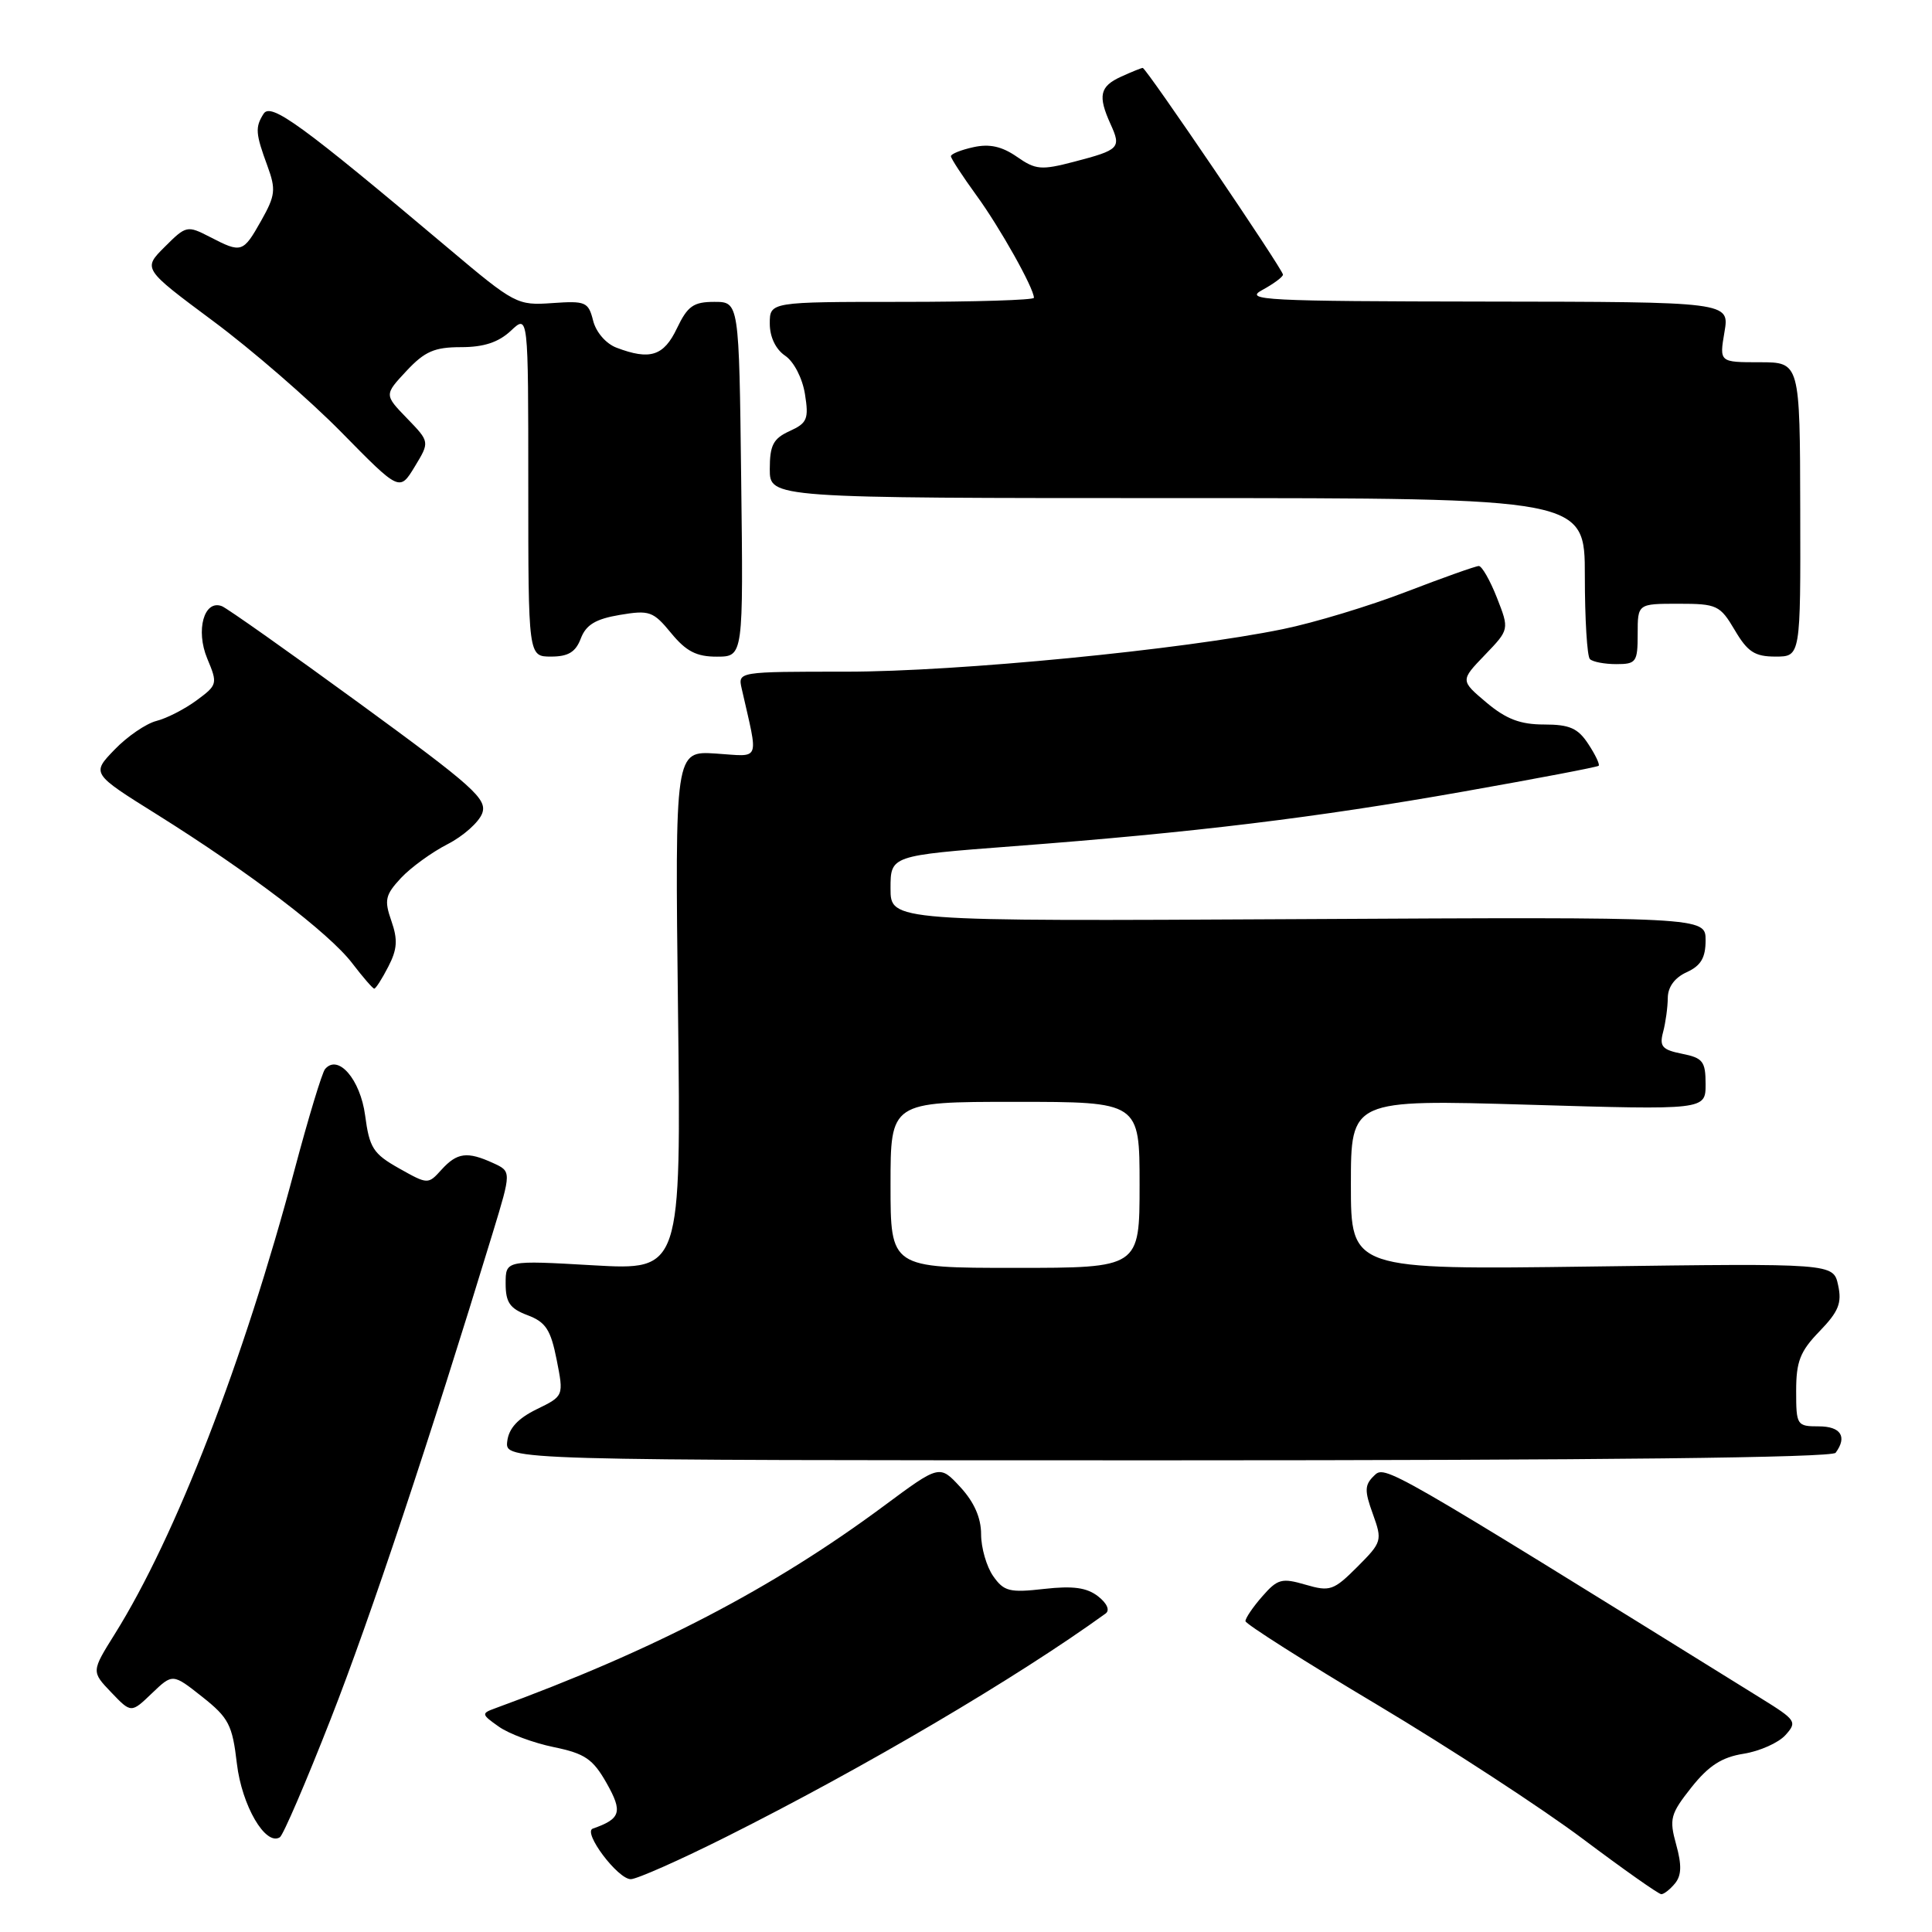 <?xml version="1.0" encoding="UTF-8" standalone="no"?>
<!DOCTYPE svg PUBLIC "-//W3C//DTD SVG 1.1//EN" "http://www.w3.org/Graphics/SVG/1.1/DTD/svg11.dtd" >
<svg xmlns="http://www.w3.org/2000/svg" xmlns:xlink="http://www.w3.org/1999/xlink" version="1.1" viewBox="0 0 256 256">
 <g >
 <path fill="currentColor"
d=" M 221.94 249.57 C 222.81 248.52 222.86 247.14 222.10 244.41 C 221.16 241.01 221.33 240.37 224.12 236.84 C 226.41 233.96 228.14 232.84 231.04 232.38 C 233.17 232.04 235.66 230.93 236.58 229.91 C 238.16 228.16 238.00 227.92 233.37 225.05 C 183.22 193.93 183.53 194.11 182.05 195.56 C 180.81 196.77 180.79 197.53 181.91 200.61 C 183.18 204.14 183.12 204.34 179.85 207.62 C 176.71 210.76 176.22 210.92 172.99 209.98 C 169.84 209.06 169.28 209.21 167.25 211.54 C 166.01 212.95 165.02 214.42 165.03 214.81 C 165.05 215.19 172.92 220.19 182.52 225.91 C 192.11 231.64 204.36 239.63 209.73 243.66 C 215.10 247.69 219.78 250.99 220.13 250.99 C 220.47 251.00 221.29 250.36 221.94 249.57 Z  M 96.27 243.37 C 114.50 234.23 134.69 222.34 146.50 213.80 C 147.09 213.37 146.70 212.46 145.50 211.52 C 144.01 210.36 142.18 210.11 138.35 210.54 C 133.77 211.06 133.02 210.87 131.60 208.84 C 130.72 207.58 130.00 205.09 130.00 203.29 C 130.00 201.12 129.08 199.03 127.25 197.05 C 124.50 194.07 124.50 194.07 117.11 199.55 C 102.36 210.49 86.58 218.70 65.58 226.37 C 63.76 227.03 63.79 227.17 66.08 228.78 C 67.41 229.73 70.69 230.95 73.37 231.50 C 77.50 232.35 78.56 233.07 80.37 236.26 C 82.54 240.10 82.27 241.00 78.55 242.30 C 77.18 242.78 81.86 249.00 83.58 249.00 C 84.38 249.00 90.09 246.47 96.27 243.37 Z  M 43.84 227.73 C 49.05 214.45 56.96 190.69 65.29 163.36 C 67.77 155.22 67.77 155.22 65.34 154.11 C 61.91 152.54 60.57 152.72 58.51 154.98 C 56.72 156.96 56.70 156.96 52.87 154.81 C 49.45 152.88 48.95 152.11 48.38 147.79 C 47.74 143.02 44.80 139.61 43.07 141.66 C 42.68 142.12 40.86 148.12 39.03 155.00 C 32.27 180.40 23.29 203.59 15.22 216.50 C 12.10 221.49 12.10 221.49 14.74 224.25 C 17.38 227.01 17.38 227.01 20.13 224.37 C 22.88 221.74 22.88 221.74 26.80 224.84 C 30.31 227.62 30.79 228.55 31.39 233.70 C 32.05 239.26 35.18 244.63 37.08 243.45 C 37.52 243.18 40.56 236.11 43.84 227.73 Z  M 243.23 192.50 C 244.80 190.37 243.92 189.00 241.00 189.00 C 238.09 189.00 238.00 188.86 238.00 184.30 C 238.00 180.39 238.53 179.05 241.10 176.40 C 243.63 173.78 244.08 172.66 243.56 170.29 C 242.93 167.39 242.93 167.39 210.96 167.82 C 179.00 168.25 179.00 168.25 179.00 156.97 C 179.00 145.69 179.00 145.69 202.50 146.38 C 226.00 147.08 226.00 147.08 226.00 143.66 C 226.00 140.64 225.64 140.18 222.88 139.63 C 220.24 139.10 219.86 138.66 220.37 136.75 C 220.70 135.51 220.98 133.48 220.99 132.23 C 221.00 130.78 221.91 129.54 223.50 128.82 C 225.38 127.96 226.00 126.91 226.00 124.59 C 226.00 121.50 226.00 121.50 172.00 121.79 C 118.00 122.08 118.00 122.08 118.00 117.72 C 118.00 113.37 118.00 113.37 134.25 112.13 C 158.14 110.32 174.36 108.35 194.00 104.87 C 203.62 103.17 211.65 101.64 211.83 101.47 C 212.01 101.31 211.40 100.01 210.46 98.59 C 209.09 96.49 207.98 96.00 204.60 96.00 C 201.45 96.00 199.58 95.29 196.96 93.09 C 193.50 90.17 193.50 90.17 196.75 86.79 C 200.00 83.41 200.00 83.41 198.35 79.20 C 197.44 76.89 196.36 75.00 195.95 75.00 C 195.54 75.00 191.22 76.54 186.35 78.41 C 181.48 80.29 174.12 82.52 170.00 83.36 C 156.66 86.10 126.90 89.00 112.13 89.00 C 97.77 89.00 97.77 89.00 98.28 91.25 C 100.52 101.15 100.88 100.24 94.86 99.85 C 89.43 99.50 89.43 99.50 89.84 133.91 C 90.25 168.32 90.25 168.32 78.62 167.66 C 67.00 166.99 67.00 166.99 67.00 170.08 C 67.00 172.58 67.56 173.39 69.90 174.27 C 72.31 175.18 72.97 176.18 73.76 180.17 C 74.71 184.98 74.71 184.98 71.10 186.74 C 68.61 187.96 67.41 189.27 67.21 191.00 C 66.92 193.50 66.92 193.50 154.71 193.50 C 212.08 193.50 242.75 193.15 243.23 192.50 Z  M 51.45 128.09 C 52.64 125.79 52.73 124.52 51.86 122.03 C 50.89 119.26 51.05 118.58 53.13 116.34 C 54.43 114.95 57.21 112.93 59.30 111.86 C 61.39 110.79 63.45 108.95 63.89 107.78 C 64.59 105.88 62.77 104.25 47.66 93.22 C 38.30 86.39 30.09 80.59 29.40 80.32 C 27.04 79.42 25.90 83.51 27.46 87.26 C 28.86 90.60 28.82 90.76 26.05 92.80 C 24.48 93.96 22.08 95.19 20.72 95.53 C 19.36 95.88 16.86 97.58 15.18 99.33 C 12.12 102.50 12.12 102.50 20.81 107.93 C 33.03 115.58 43.63 123.65 46.66 127.62 C 48.08 129.48 49.40 131.00 49.59 131.00 C 49.79 131.00 50.63 129.69 51.45 128.09 Z  M 217.00 84.00 C 217.00 80.00 217.00 80.00 222.40 80.00 C 227.51 80.00 227.91 80.19 229.87 83.50 C 231.57 86.39 232.52 87.00 235.26 87.00 C 238.59 87.00 238.59 87.00 238.54 67.50 C 238.50 48.00 238.50 48.00 233.16 48.00 C 227.82 48.00 227.82 48.00 228.50 44.00 C 229.18 40.00 229.18 40.00 196.84 39.96 C 167.60 39.92 164.76 39.78 167.25 38.43 C 168.76 37.61 170.00 36.69 170.00 36.39 C 170.00 35.71 151.87 9.00 151.42 9.00 C 151.24 9.00 149.95 9.52 148.55 10.16 C 145.72 11.45 145.45 12.69 147.16 16.46 C 148.59 19.60 148.35 19.86 142.33 21.43 C 137.97 22.57 137.23 22.51 134.74 20.77 C 132.76 19.40 131.12 19.03 128.99 19.50 C 127.34 19.86 126.00 20.40 126.00 20.70 C 126.00 20.99 127.52 23.32 129.37 25.87 C 132.48 30.13 137.00 38.19 137.00 39.46 C 137.00 39.76 129.12 40.00 119.50 40.00 C 102.00 40.00 102.00 40.00 102.00 42.88 C 102.00 44.65 102.78 46.28 104.03 47.13 C 105.19 47.91 106.32 50.10 106.66 52.21 C 107.19 55.52 106.96 56.06 104.63 57.12 C 102.46 58.11 102.00 58.99 102.00 62.16 C 102.00 66.00 102.00 66.00 156.00 66.00 C 210.00 66.00 210.00 66.00 210.00 76.33 C 210.00 82.02 210.30 86.97 210.67 87.33 C 211.03 87.70 212.61 88.00 214.17 88.00 C 216.81 88.00 217.00 87.73 217.00 84.00 Z  M 76.96 84.60 C 77.65 82.79 78.92 82.02 82.12 81.48 C 86.05 80.82 86.55 80.99 88.93 83.89 C 90.92 86.31 92.29 87.02 95.00 87.01 C 98.50 87.00 98.50 87.00 98.21 63.50 C 97.93 40.00 97.93 40.00 94.65 40.00 C 91.89 40.00 91.11 40.55 89.70 43.50 C 87.95 47.18 86.13 47.76 81.69 46.07 C 80.29 45.54 78.97 44.01 78.59 42.48 C 77.96 40.00 77.60 39.85 73.18 40.16 C 68.55 40.49 68.20 40.31 59.47 32.95 C 39.97 16.52 35.90 13.55 34.93 15.07 C 33.79 16.87 33.85 17.68 35.44 22.00 C 36.58 25.12 36.49 25.90 34.61 29.24 C 32.20 33.51 32.01 33.57 27.82 31.40 C 24.81 29.85 24.66 29.88 21.83 32.71 C 18.92 35.61 18.92 35.61 28.21 42.52 C 33.32 46.31 40.98 52.95 45.23 57.27 C 52.95 65.13 52.95 65.13 54.95 61.84 C 56.95 58.55 56.95 58.55 53.93 55.43 C 50.91 52.31 50.91 52.31 53.86 49.15 C 56.28 46.56 57.57 46.00 61.09 46.00 C 64.11 46.00 66.05 45.36 67.69 43.83 C 70.00 41.65 70.00 41.65 70.00 64.33 C 70.00 87.00 70.00 87.00 73.02 87.00 C 75.30 87.00 76.28 86.40 76.96 84.60 Z  M 118.00 157.00 C 118.00 146.00 118.00 146.00 134.50 146.00 C 151.00 146.00 151.00 146.00 151.00 157.00 C 151.00 168.00 151.00 168.00 134.50 168.00 C 118.00 168.00 118.00 168.00 118.00 157.00 Z "/>
</g>
</svg>
